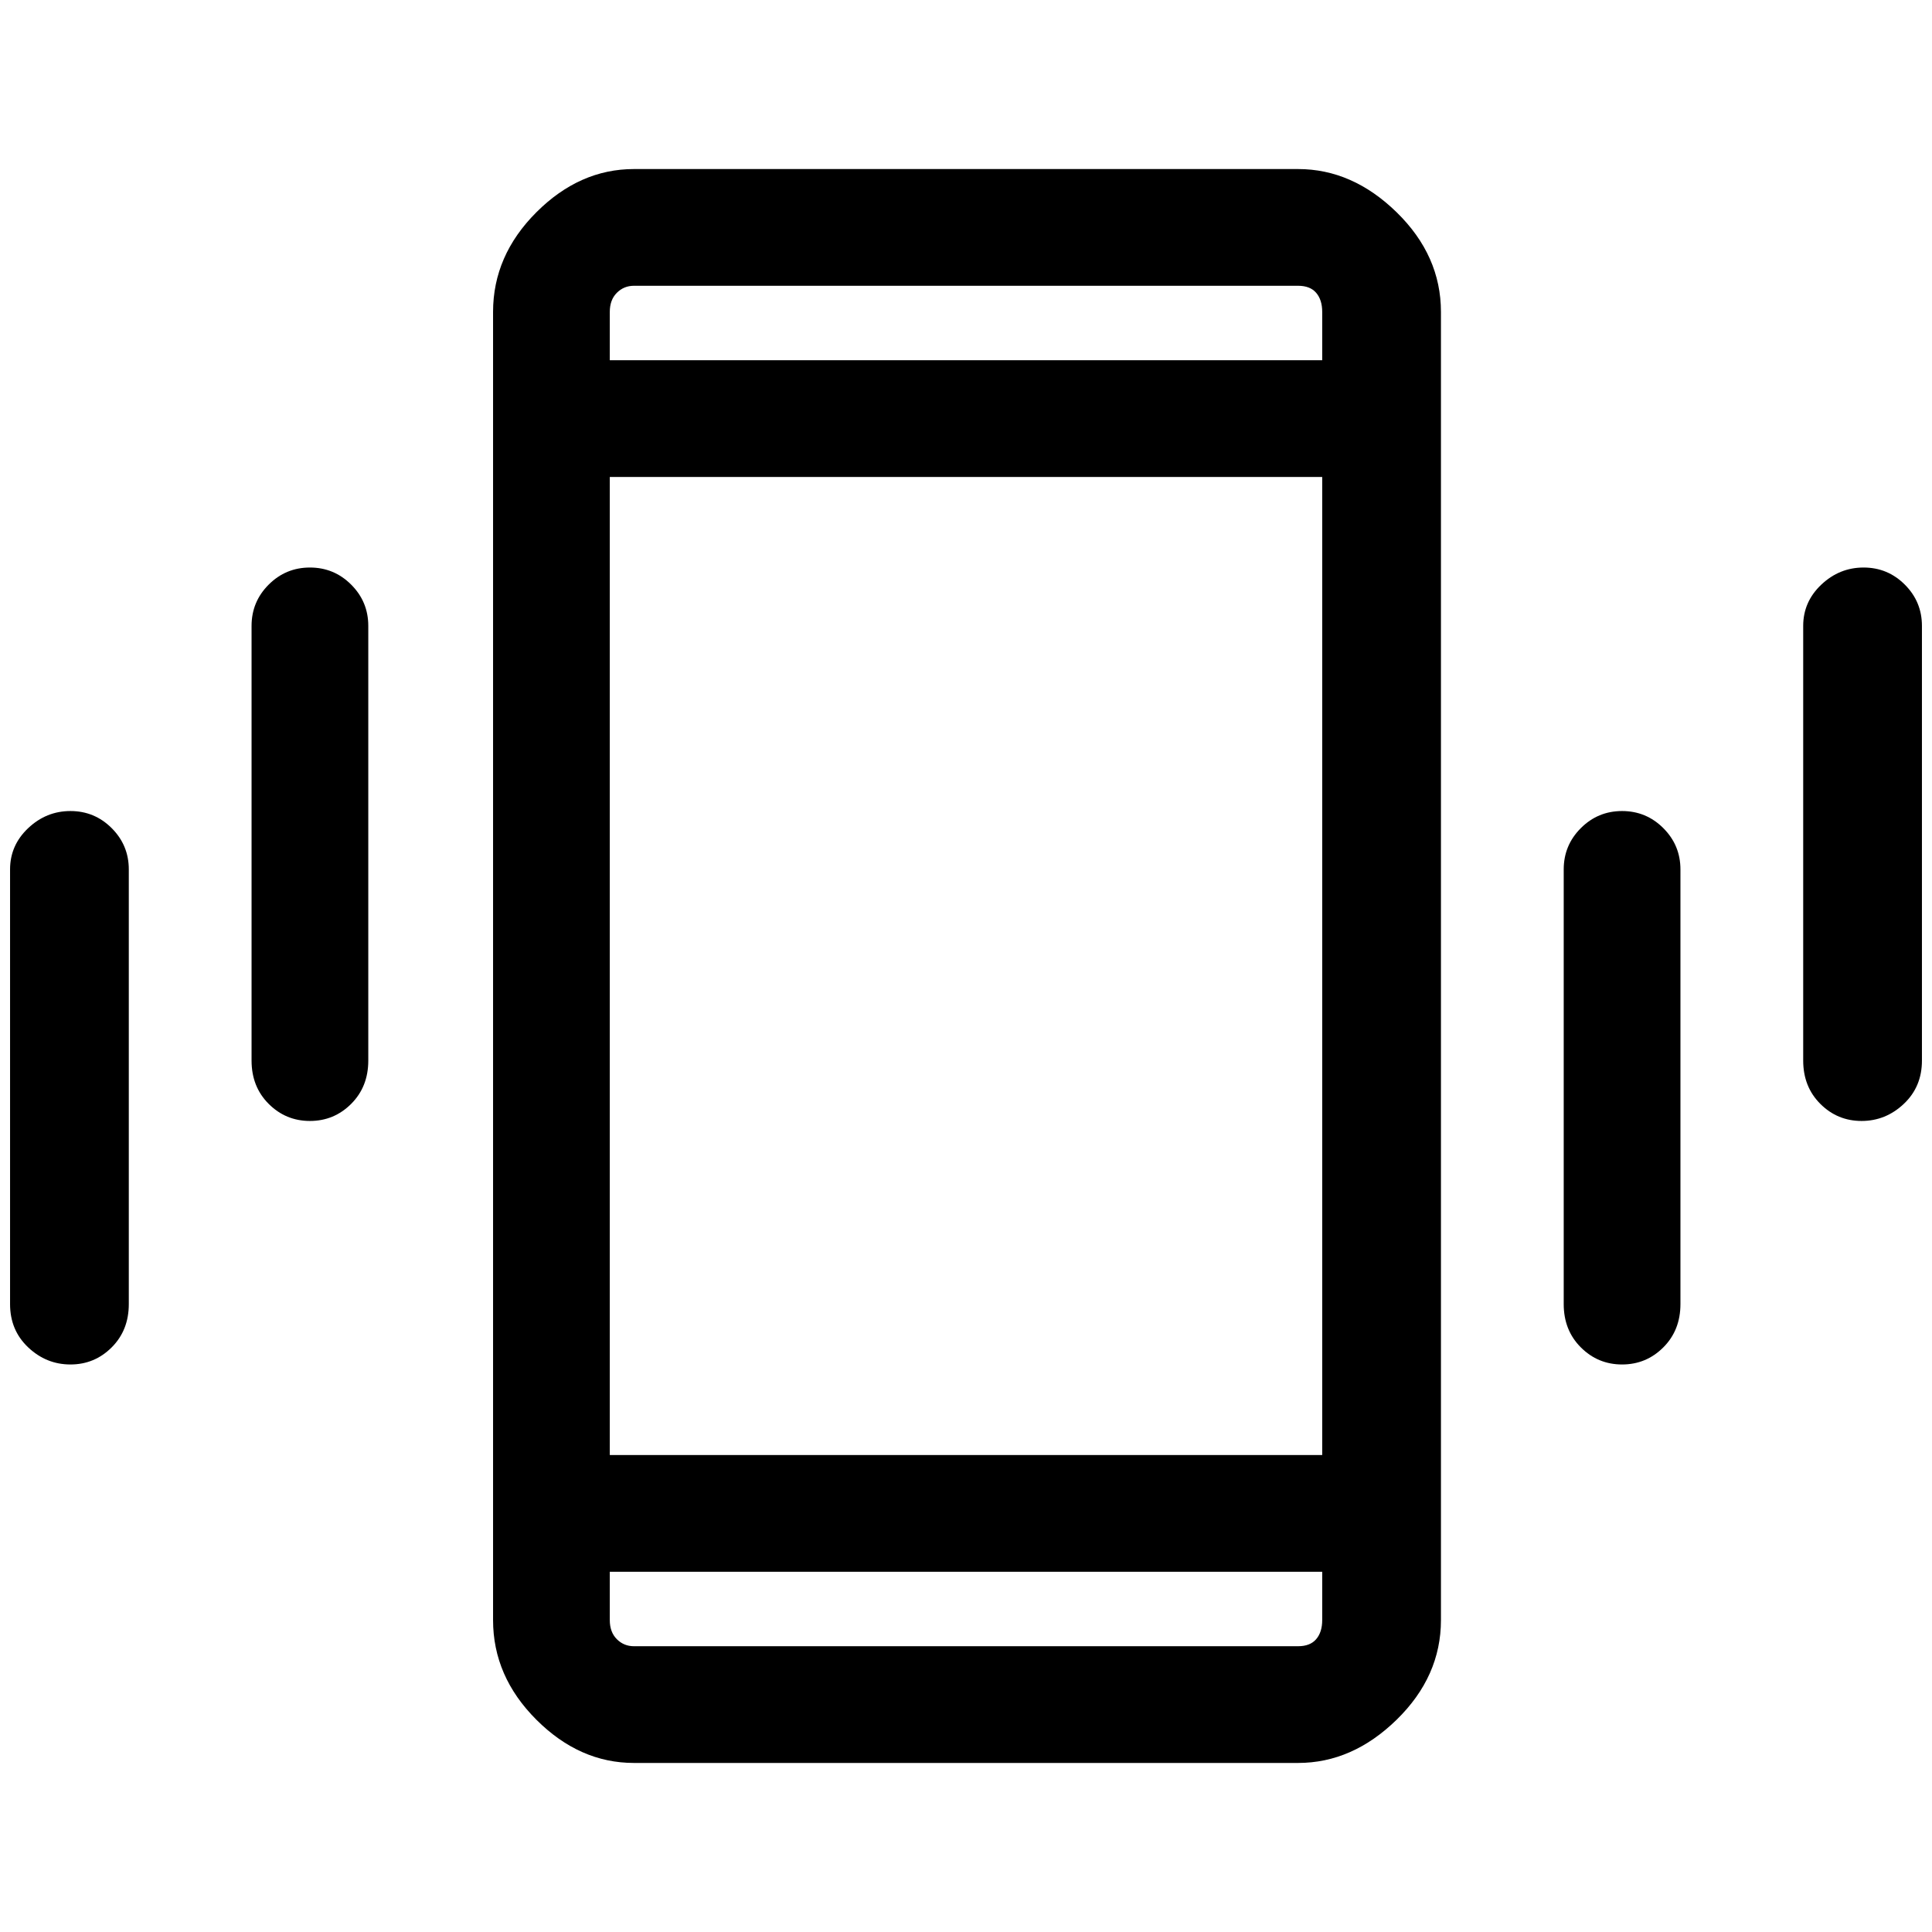 <svg xmlns="http://www.w3.org/2000/svg" height="48" width="48"><path d="M7.7 27.85Q7.1 27.85 6.675 27.425Q6.25 27 6.25 26.35V15.55Q6.25 14.95 6.675 14.525Q7.1 14.1 7.7 14.1Q8.3 14.1 8.725 14.525Q9.15 14.95 9.15 15.55V26.35Q9.15 27 8.725 27.425Q8.3 27.85 7.7 27.85ZM1.75 33.9Q1.15 33.9 0.7 33.475Q0.25 33.05 0.25 32.4V21.6Q0.25 21 0.7 20.575Q1.15 20.15 1.75 20.15Q2.35 20.15 2.775 20.575Q3.2 21 3.2 21.6V32.4Q3.2 33.05 2.775 33.475Q2.35 33.9 1.75 33.9ZM46.25 27.85Q45.65 27.85 45.225 27.425Q44.8 27 44.8 26.35V15.55Q44.8 14.95 45.25 14.525Q45.7 14.1 46.3 14.1Q46.9 14.1 47.325 14.525Q47.75 14.95 47.75 15.55V26.35Q47.75 27 47.3 27.425Q46.85 27.85 46.25 27.85ZM40.3 33.9Q39.7 33.9 39.275 33.475Q38.85 33.05 38.85 32.4V21.6Q38.85 21 39.275 20.575Q39.7 20.15 40.3 20.15Q40.9 20.15 41.325 20.575Q41.75 21 41.75 21.6V32.4Q41.75 33.05 41.325 33.475Q40.9 33.9 40.3 33.9ZM15.75 43.8Q14.4 43.8 13.325 42.725Q12.25 41.65 12.25 40.25V7.75Q12.25 6.35 13.325 5.275Q14.4 4.2 15.75 4.2H32.25Q33.6 4.2 34.7 5.275Q35.8 6.35 35.8 7.75V40.25Q35.8 41.65 34.7 42.725Q33.6 43.8 32.25 43.8ZM15.15 36.15H32.85V11.85H15.15ZM15.15 8.95H32.85V7.75Q32.85 7.45 32.7 7.275Q32.55 7.1 32.25 7.1H15.75Q15.5 7.1 15.325 7.275Q15.15 7.45 15.15 7.75ZM32.85 39.05H15.15V40.25Q15.15 40.55 15.325 40.725Q15.5 40.9 15.75 40.9H32.25Q32.55 40.9 32.7 40.725Q32.85 40.55 32.85 40.25ZM15.15 7.1Q15.15 7.1 15.15 7.275Q15.15 7.45 15.15 7.75V8.95V7.75Q15.15 7.45 15.15 7.275Q15.15 7.1 15.15 7.1ZM15.15 40.9Q15.15 40.9 15.15 40.725Q15.15 40.55 15.15 40.25V39.05V40.25Q15.15 40.55 15.15 40.725Q15.15 40.9 15.15 40.9Z"/></svg>